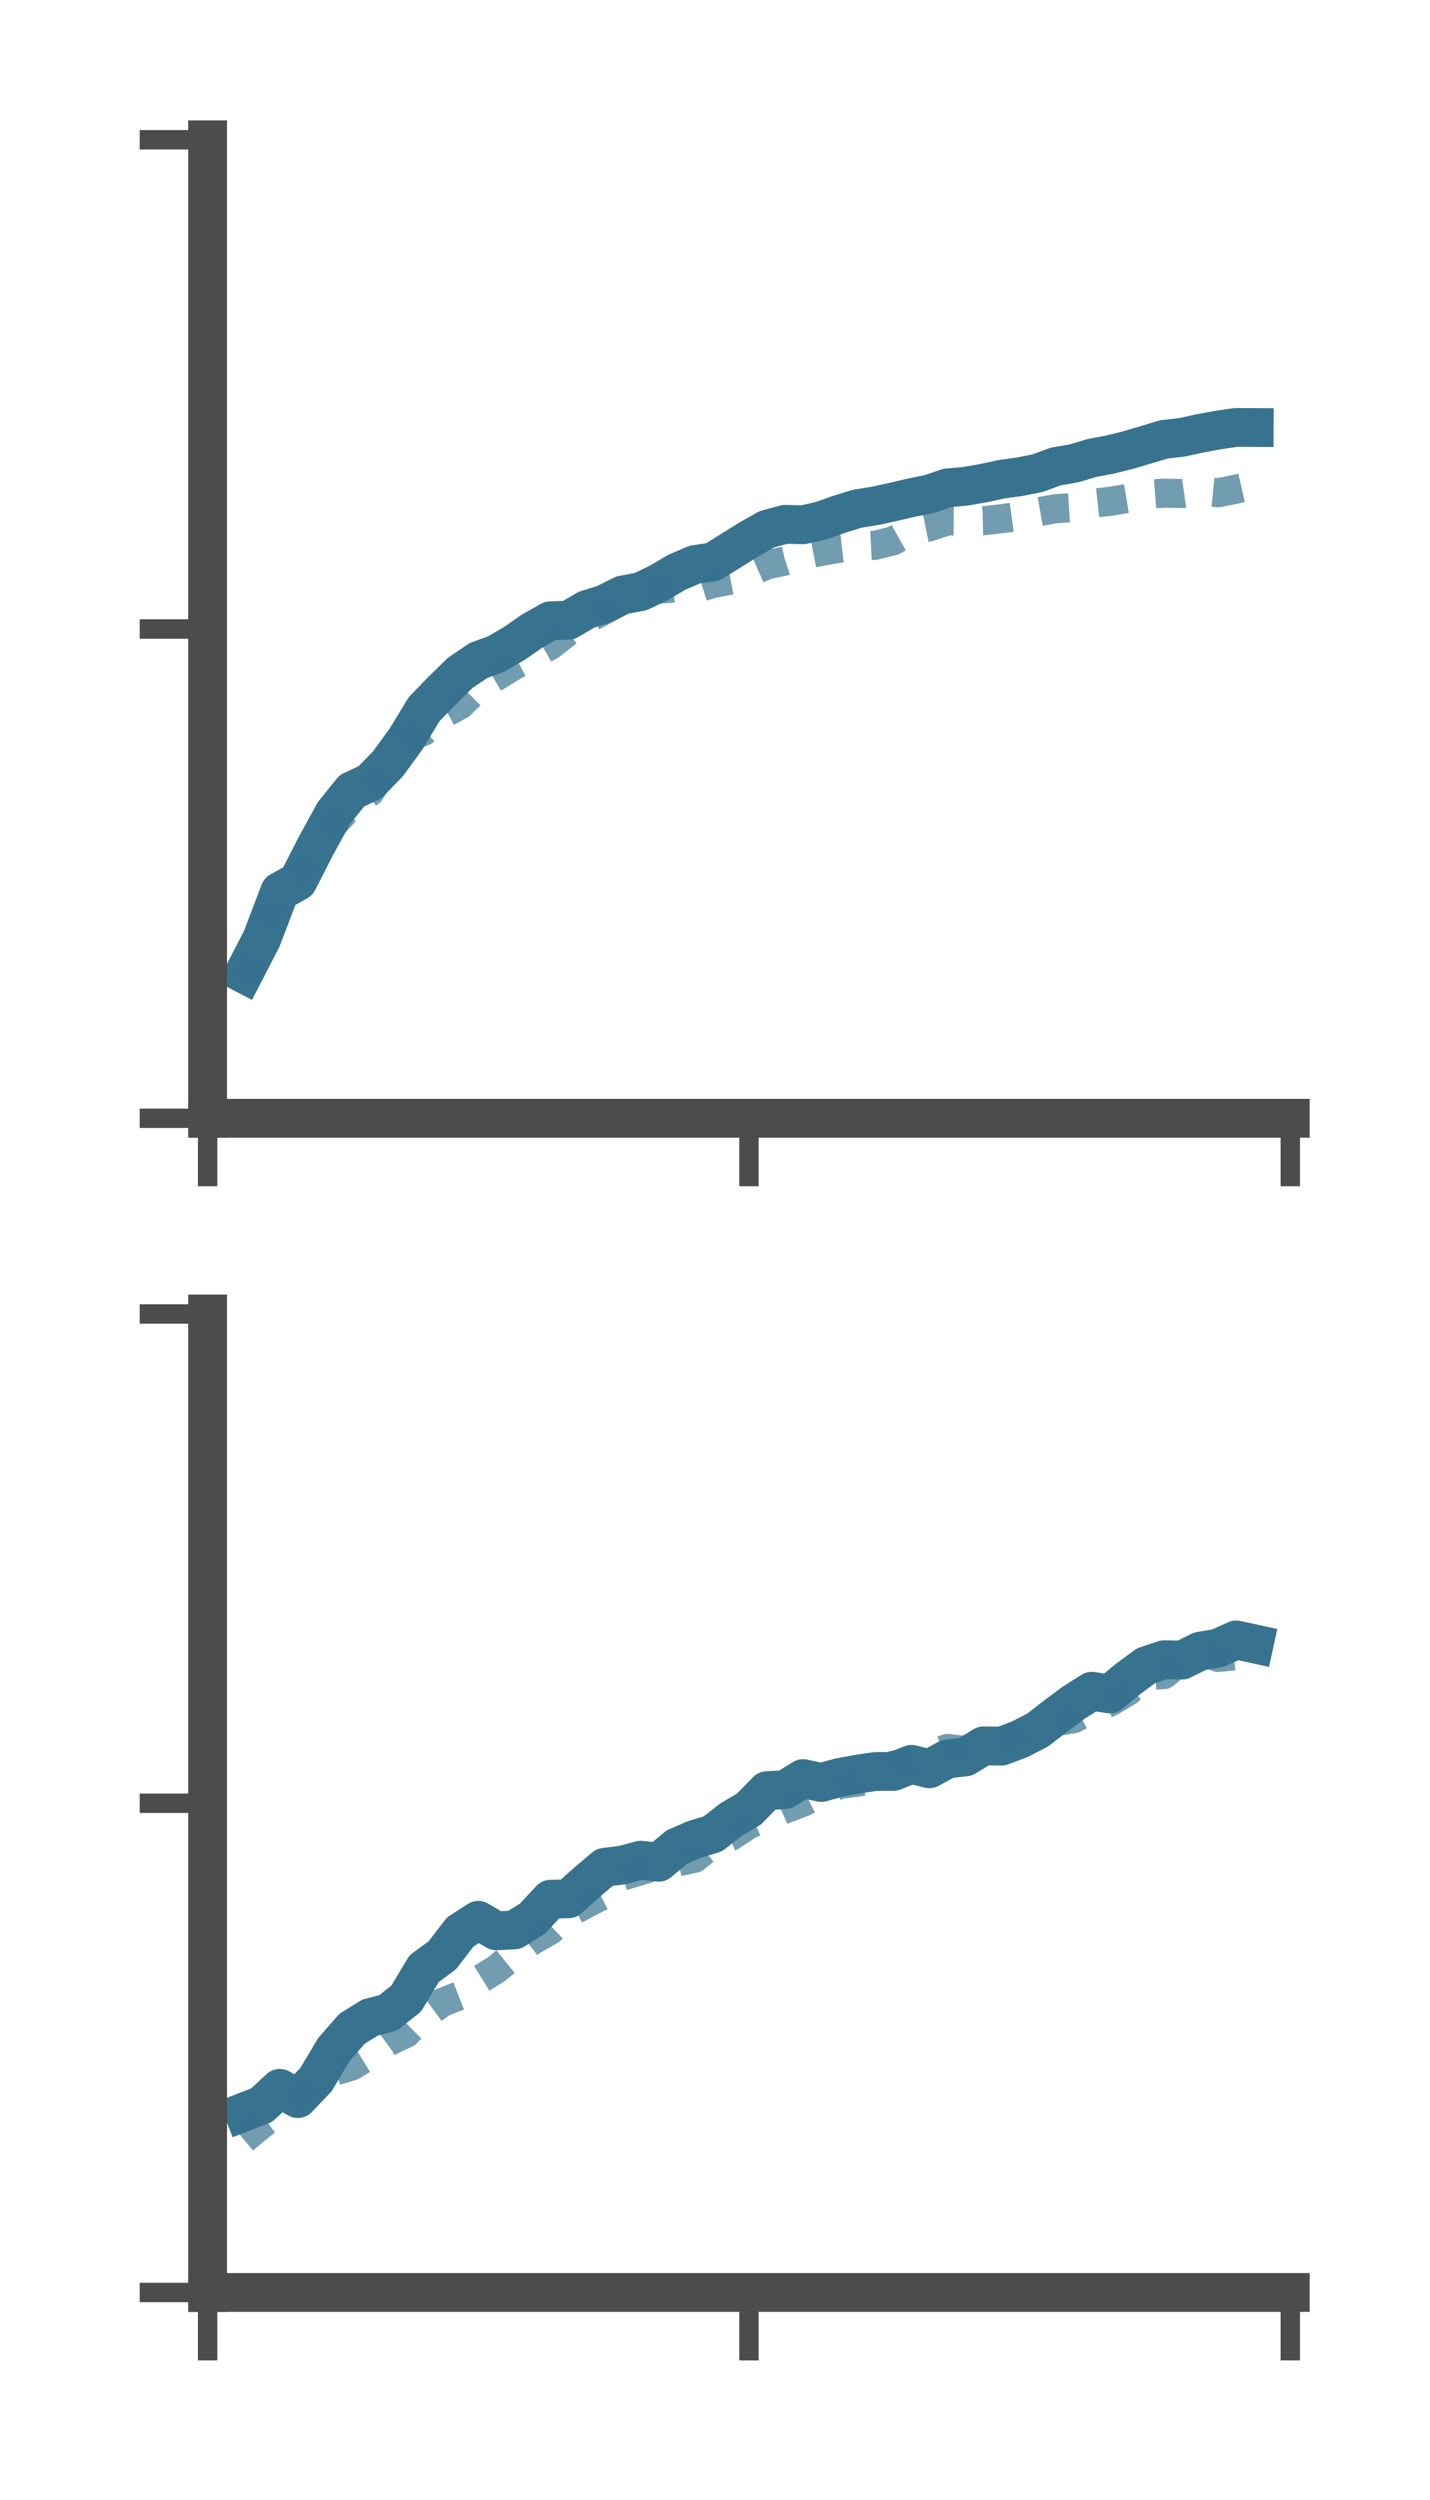 <?xml version="1.0" encoding="utf-8" standalone="no"?>
<!DOCTYPE svg PUBLIC "-//W3C//DTD SVG 1.1//EN"
  "http://www.w3.org/Graphics/SVG/1.1/DTD/svg11.dtd">
<!-- Created with matplotlib (https://matplotlib.org/) -->
<svg height="128.78pt" version="1.1" viewBox="0 0 73.7 128.78" width="73.7pt" xmlns="http://www.w3.org/2000/svg" xmlns:xlink="http://www.w3.org/1999/xlink">
 <defs>
  <style type="text/css">*{stroke-linecap:butt;stroke-linejoin:round;}</style>
 </defs>
 <g id="figure_1">
  <g id="patch_1">
   <path d="M 0 128.78 
L 73.7 128.78 
L 73.7 0 
L 0 0 
z
" style="fill:none;"/>
  </g>
  <g id="axes_1">
   <g id="patch_2">
    <path d="M 10.7 57.6 
L 66.5 57.6 
L 66.5 7.2 
L 10.7 7.2 
z
" style="fill:none;"/>
   </g>
   <g id="matplotlib.axis_1">
    <g id="xtick_1">
     <g id="line2d_1">
      <defs>
       <path d="M 0 0 
L 0 3.5 
" id="m5e58e22d89" style="stroke:#4c4c4c;"/>
      </defs>
      <g>
       <use style="fill:#4c4c4c;stroke:#4c4c4c;" x="10.7" xlink:href="#m5e58e22d89" y="57.6"/>
      </g>
     </g>
    </g>
    <g id="xtick_2">
     <g id="line2d_2">
      <g>
       <use style="fill:#4c4c4c;stroke:#4c4c4c;" x="38.6" xlink:href="#m5e58e22d89" y="57.6"/>
      </g>
     </g>
    </g>
    <g id="xtick_3">
     <g id="line2d_3">
      <g>
       <use style="fill:#4c4c4c;stroke:#4c4c4c;" x="66.5" xlink:href="#m5e58e22d89" y="57.6"/>
      </g>
     </g>
    </g>
   </g>
   <g id="matplotlib.axis_2">
    <g id="ytick_1">
     <g id="line2d_4">
      <defs>
       <path d="M 0 0 
L -3.5 0 
" id="me1aca9fc24" style="stroke:#4c4c4c;"/>
      </defs>
      <g>
       <use style="fill:#4c4c4c;stroke:#4c4c4c;" x="10.7" xlink:href="#me1aca9fc24" y="57.6"/>
      </g>
     </g>
    </g>
    <g id="ytick_2">
     <g id="line2d_5">
      <g>
       <use style="fill:#4c4c4c;stroke:#4c4c4c;" x="10.7" xlink:href="#me1aca9fc24" y="32.4"/>
      </g>
     </g>
    </g>
    <g id="ytick_3">
     <g id="line2d_6">
      <g>
       <use style="fill:#4c4c4c;stroke:#4c4c4c;" x="10.7" xlink:href="#me1aca9fc24" y="7.2"/>
      </g>
     </g>
    </g>
   </g>
   <g id="line2d_7">
    <path clip-path="url(#p34a4200db9)" d="M 12.56 50.155 
L 13.49 48.356 
L 14.42 45.916 
L 15.35 45.395 
L 16.28 43.577 
L 17.21 41.88 
L 18.14 40.726 
L 19.07 40.294 
L 20 39.335 
L 20.93 38.059 
L 21.86 36.526 
L 22.79 35.565 
L 23.72 34.657 
L 24.65 34.026 
L 25.58 33.684 
L 26.51 33.143 
L 27.44 32.495 
L 28.37 31.973 
L 29.3 31.947 
L 30.23 31.403 
L 31.16 31.11 
L 32.09 30.646 
L 33.02 30.473 
L 33.95 30.026 
L 34.88 29.476 
L 35.81 29.079 
L 36.74 28.941 
L 37.67 28.364 
L 38.6 27.783 
L 39.53 27.259 
L 40.46 27.007 
L 41.39 27.031 
L 42.32 26.819 
L 43.25 26.489 
L 44.18 26.204 
L 45.11 26.054 
L 46.04 25.852 
L 46.97 25.633 
L 47.9 25.447 
L 48.83 25.128 
L 49.76 25.048 
L 50.69 24.884 
L 51.62 24.684 
L 52.55 24.555 
L 53.48 24.371 
L 54.41 24.029 
L 55.34 23.869 
L 56.27 23.591 
L 57.2 23.415 
L 58.13 23.186 
L 59.06 22.911 
L 59.99 22.631 
L 60.92 22.525 
L 61.85 22.323 
L 62.78 22.149 
L 63.71 22.015 
L 64.64 22.02 
" style="fill:none;stroke:#37738f;stroke-linecap:square;stroke-width:2;"/>
   </g>
   <g id="line2d_8">
    <path clip-path="url(#p34a4200db9)" d="M 12.56 50.635 
L 13.49 47.968 
L 14.42 45.807 
L 15.35 45.155 
L 16.28 43.437 
L 17.21 42.423 
L 18.14 41.408 
L 19.07 40.797 
L 20 39.263 
L 20.93 38.055 
L 21.86 37.652 
L 22.79 36.809 
L 23.72 36.307 
L 24.65 35.386 
L 25.58 34.841 
L 26.51 34.273 
L 27.44 33.76 
L 28.37 33.239 
L 29.3 32.511 
L 30.23 31.916 
L 31.16 31.415 
L 32.09 30.895 
L 33.02 30.592 
L 33.95 30.344 
L 34.88 30.282 
L 35.81 30.341 
L 36.74 30.054 
L 37.67 29.876 
L 38.6 29.499 
L 39.53 29.094 
L 40.46 28.896 
L 41.39 28.585 
L 42.32 28.405 
L 43.25 28.24 
L 44.18 28.134 
L 45.11 28.087 
L 46.04 27.853 
L 46.97 27.33 
L 47.9 27.139 
L 48.83 26.828 
L 49.76 26.838 
L 50.69 26.82 
L 51.62 26.719 
L 52.55 26.593 
L 53.48 26.366 
L 54.41 26.202 
L 55.34 26.142 
L 56.27 25.927 
L 57.2 25.824 
L 58.13 25.669 
L 59.06 25.472 
L 59.99 25.4 
L 60.92 25.422 
L 61.85 25.288 
L 62.78 25.381 
L 63.71 25.193 
L 64.64 24.981 
" style="fill:none;stroke:#37738f;stroke-dasharray:1.5,1.5;stroke-dashoffset:0;stroke-opacity:0.7;stroke-width:1.5;"/>
   </g>
   <g id="patch_3">
    <path d="M 10.7 57.6 
L 10.7 7.2 
" style="fill:none;stroke:#4c4c4c;stroke-linecap:square;stroke-linejoin:miter;stroke-width:2;"/>
   </g>
   <g id="patch_4">
    <path d="M 66.5 57.6 
L 66.5 7.2 
" style="fill:none;"/>
   </g>
   <g id="patch_5">
    <path d="M 10.7 57.6 
L 66.5 57.6 
" style="fill:none;stroke:#4c4c4c;stroke-linecap:square;stroke-linejoin:miter;stroke-width:2;"/>
   </g>
   <g id="patch_6">
    <path d="M 10.7 7.2 
L 66.5 7.2 
" style="fill:none;"/>
   </g>
  </g>
  <g id="axes_2">
   <g id="patch_7">
    <path d="M 10.7 118.08 
L 66.5 118.08 
L 66.5 67.68 
L 10.7 67.68 
z
" style="fill:none;"/>
   </g>
   <g id="matplotlib.axis_3">
    <g id="xtick_4">
     <g id="line2d_9">
      <g>
       <use style="fill:#4c4c4c;stroke:#4c4c4c;" x="10.7" xlink:href="#m5e58e22d89" y="118.08"/>
      </g>
     </g>
    </g>
    <g id="xtick_5">
     <g id="line2d_10">
      <g>
       <use style="fill:#4c4c4c;stroke:#4c4c4c;" x="38.6" xlink:href="#m5e58e22d89" y="118.08"/>
      </g>
     </g>
    </g>
    <g id="xtick_6">
     <g id="line2d_11">
      <g>
       <use style="fill:#4c4c4c;stroke:#4c4c4c;" x="66.5" xlink:href="#m5e58e22d89" y="118.08"/>
      </g>
     </g>
    </g>
   </g>
   <g id="matplotlib.axis_4">
    <g id="ytick_4">
     <g id="line2d_12">
      <g>
       <use style="fill:#4c4c4c;stroke:#4c4c4c;" x="10.7" xlink:href="#me1aca9fc24" y="118.08"/>
      </g>
     </g>
    </g>
    <g id="ytick_5">
     <g id="line2d_13">
      <g>
       <use style="fill:#4c4c4c;stroke:#4c4c4c;" x="10.7" xlink:href="#me1aca9fc24" y="92.88"/>
      </g>
     </g>
    </g>
    <g id="ytick_6">
     <g id="line2d_14">
      <g>
       <use style="fill:#4c4c4c;stroke:#4c4c4c;" x="10.7" xlink:href="#me1aca9fc24" y="67.68"/>
      </g>
     </g>
    </g>
   </g>
   <g id="line2d_15">
    <path clip-path="url(#p70b8bef98d)" d="M 12.56 108.789 
L 13.49 108.428 
L 14.42 107.566 
L 15.35 108.094 
L 16.28 107.124 
L 17.21 105.565 
L 18.14 104.5 
L 19.07 103.922 
L 20 103.68 
L 20.93 102.947 
L 21.86 101.398 
L 22.79 100.719 
L 23.72 99.512 
L 24.65 98.91 
L 25.58 99.454 
L 26.51 99.404 
L 27.44 98.828 
L 28.37 97.826 
L 29.3 97.803 
L 30.23 96.969 
L 31.16 96.18 
L 32.09 96.065 
L 33.02 95.813 
L 33.95 95.919 
L 34.88 95.142 
L 35.81 94.739 
L 36.74 94.458 
L 37.67 93.727 
L 38.6 93.18 
L 39.53 92.233 
L 40.46 92.182 
L 41.39 91.61 
L 42.32 91.812 
L 43.25 91.559 
L 44.18 91.385 
L 45.11 91.246 
L 46.04 91.243 
L 46.97 90.877 
L 47.9 91.107 
L 48.83 90.598 
L 49.76 90.493 
L 50.69 89.926 
L 51.62 89.938 
L 52.55 89.588 
L 53.48 89.11 
L 54.41 88.388 
L 55.34 87.698 
L 56.27 87.112 
L 57.2 87.251 
L 58.13 86.485 
L 59.06 85.801 
L 59.99 85.49 
L 60.92 85.507 
L 61.85 85.049 
L 62.78 84.888 
L 63.71 84.468 
L 64.64 84.67 
" style="fill:none;stroke:#37738f;stroke-linecap:square;stroke-width:2;"/>
   </g>
   <g id="line2d_16">
    <path clip-path="url(#p70b8bef98d)" d="M 12.56 110.191 
L 13.49 109.418 
L 14.42 108.71 
L 15.35 108.045 
L 16.28 107.014 
L 17.21 106.695 
L 18.14 106.412 
L 19.07 105.842 
L 20 105.17 
L 20.93 104.736 
L 21.86 103.815 
L 22.79 103.141 
L 23.72 102.774 
L 24.65 102.009 
L 25.58 101.429 
L 26.51 100.676 
L 27.44 99.951 
L 28.37 99.417 
L 29.3 98.546 
L 30.23 98.05 
L 31.16 97.569 
L 32.09 96.633 
L 33.02 96.351 
L 33.95 96.081 
L 34.88 95.908 
L 35.81 95.712 
L 36.74 94.947 
L 37.67 94.587 
L 38.6 93.977 
L 39.53 93.587 
L 40.46 93.174 
L 41.39 92.83 
L 42.32 92.349 
L 43.25 91.916 
L 44.18 91.798 
L 45.11 91.628 
L 46.04 90.921 
L 46.97 90.859 
L 47.9 90.389 
L 48.83 90.057 
L 49.76 90.165 
L 50.69 90.058 
L 51.62 89.699 
L 52.55 89.333 
L 53.48 88.726 
L 54.41 88.673 
L 55.34 88.524 
L 56.27 88.029 
L 57.2 87.674 
L 58.13 87.12 
L 59.06 86.302 
L 59.99 86.256 
L 60.92 85.489 
L 61.85 85.017 
L 62.78 85.372 
L 63.71 85.278 
L 64.64 85.217 
" style="fill:none;stroke:#37738f;stroke-dasharray:1.5,1.5;stroke-dashoffset:0;stroke-opacity:0.7;stroke-width:1.5;"/>
   </g>
   <g id="patch_8">
    <path d="M 10.7 118.08 
L 10.7 67.68 
" style="fill:none;stroke:#4c4c4c;stroke-linecap:square;stroke-linejoin:miter;stroke-width:2;"/>
   </g>
   <g id="patch_9">
    <path d="M 66.5 118.08 
L 66.5 67.68 
" style="fill:none;"/>
   </g>
   <g id="patch_10">
    <path d="M 10.7 118.08 
L 66.5 118.08 
" style="fill:none;stroke:#4c4c4c;stroke-linecap:square;stroke-linejoin:miter;stroke-width:2;"/>
   </g>
   <g id="patch_11">
    <path d="M 10.7 67.68 
L 66.5 67.68 
" style="fill:none;"/>
   </g>
  </g>
 </g>
 <defs>
  <clipPath id="p34a4200db9">
   <rect height="50.4" width="55.8" x="10.7" y="7.2"/>
  </clipPath>
  <clipPath id="p70b8bef98d">
   <rect height="50.4" width="55.8" x="10.7" y="67.68"/>
  </clipPath>
 </defs>
</svg>
